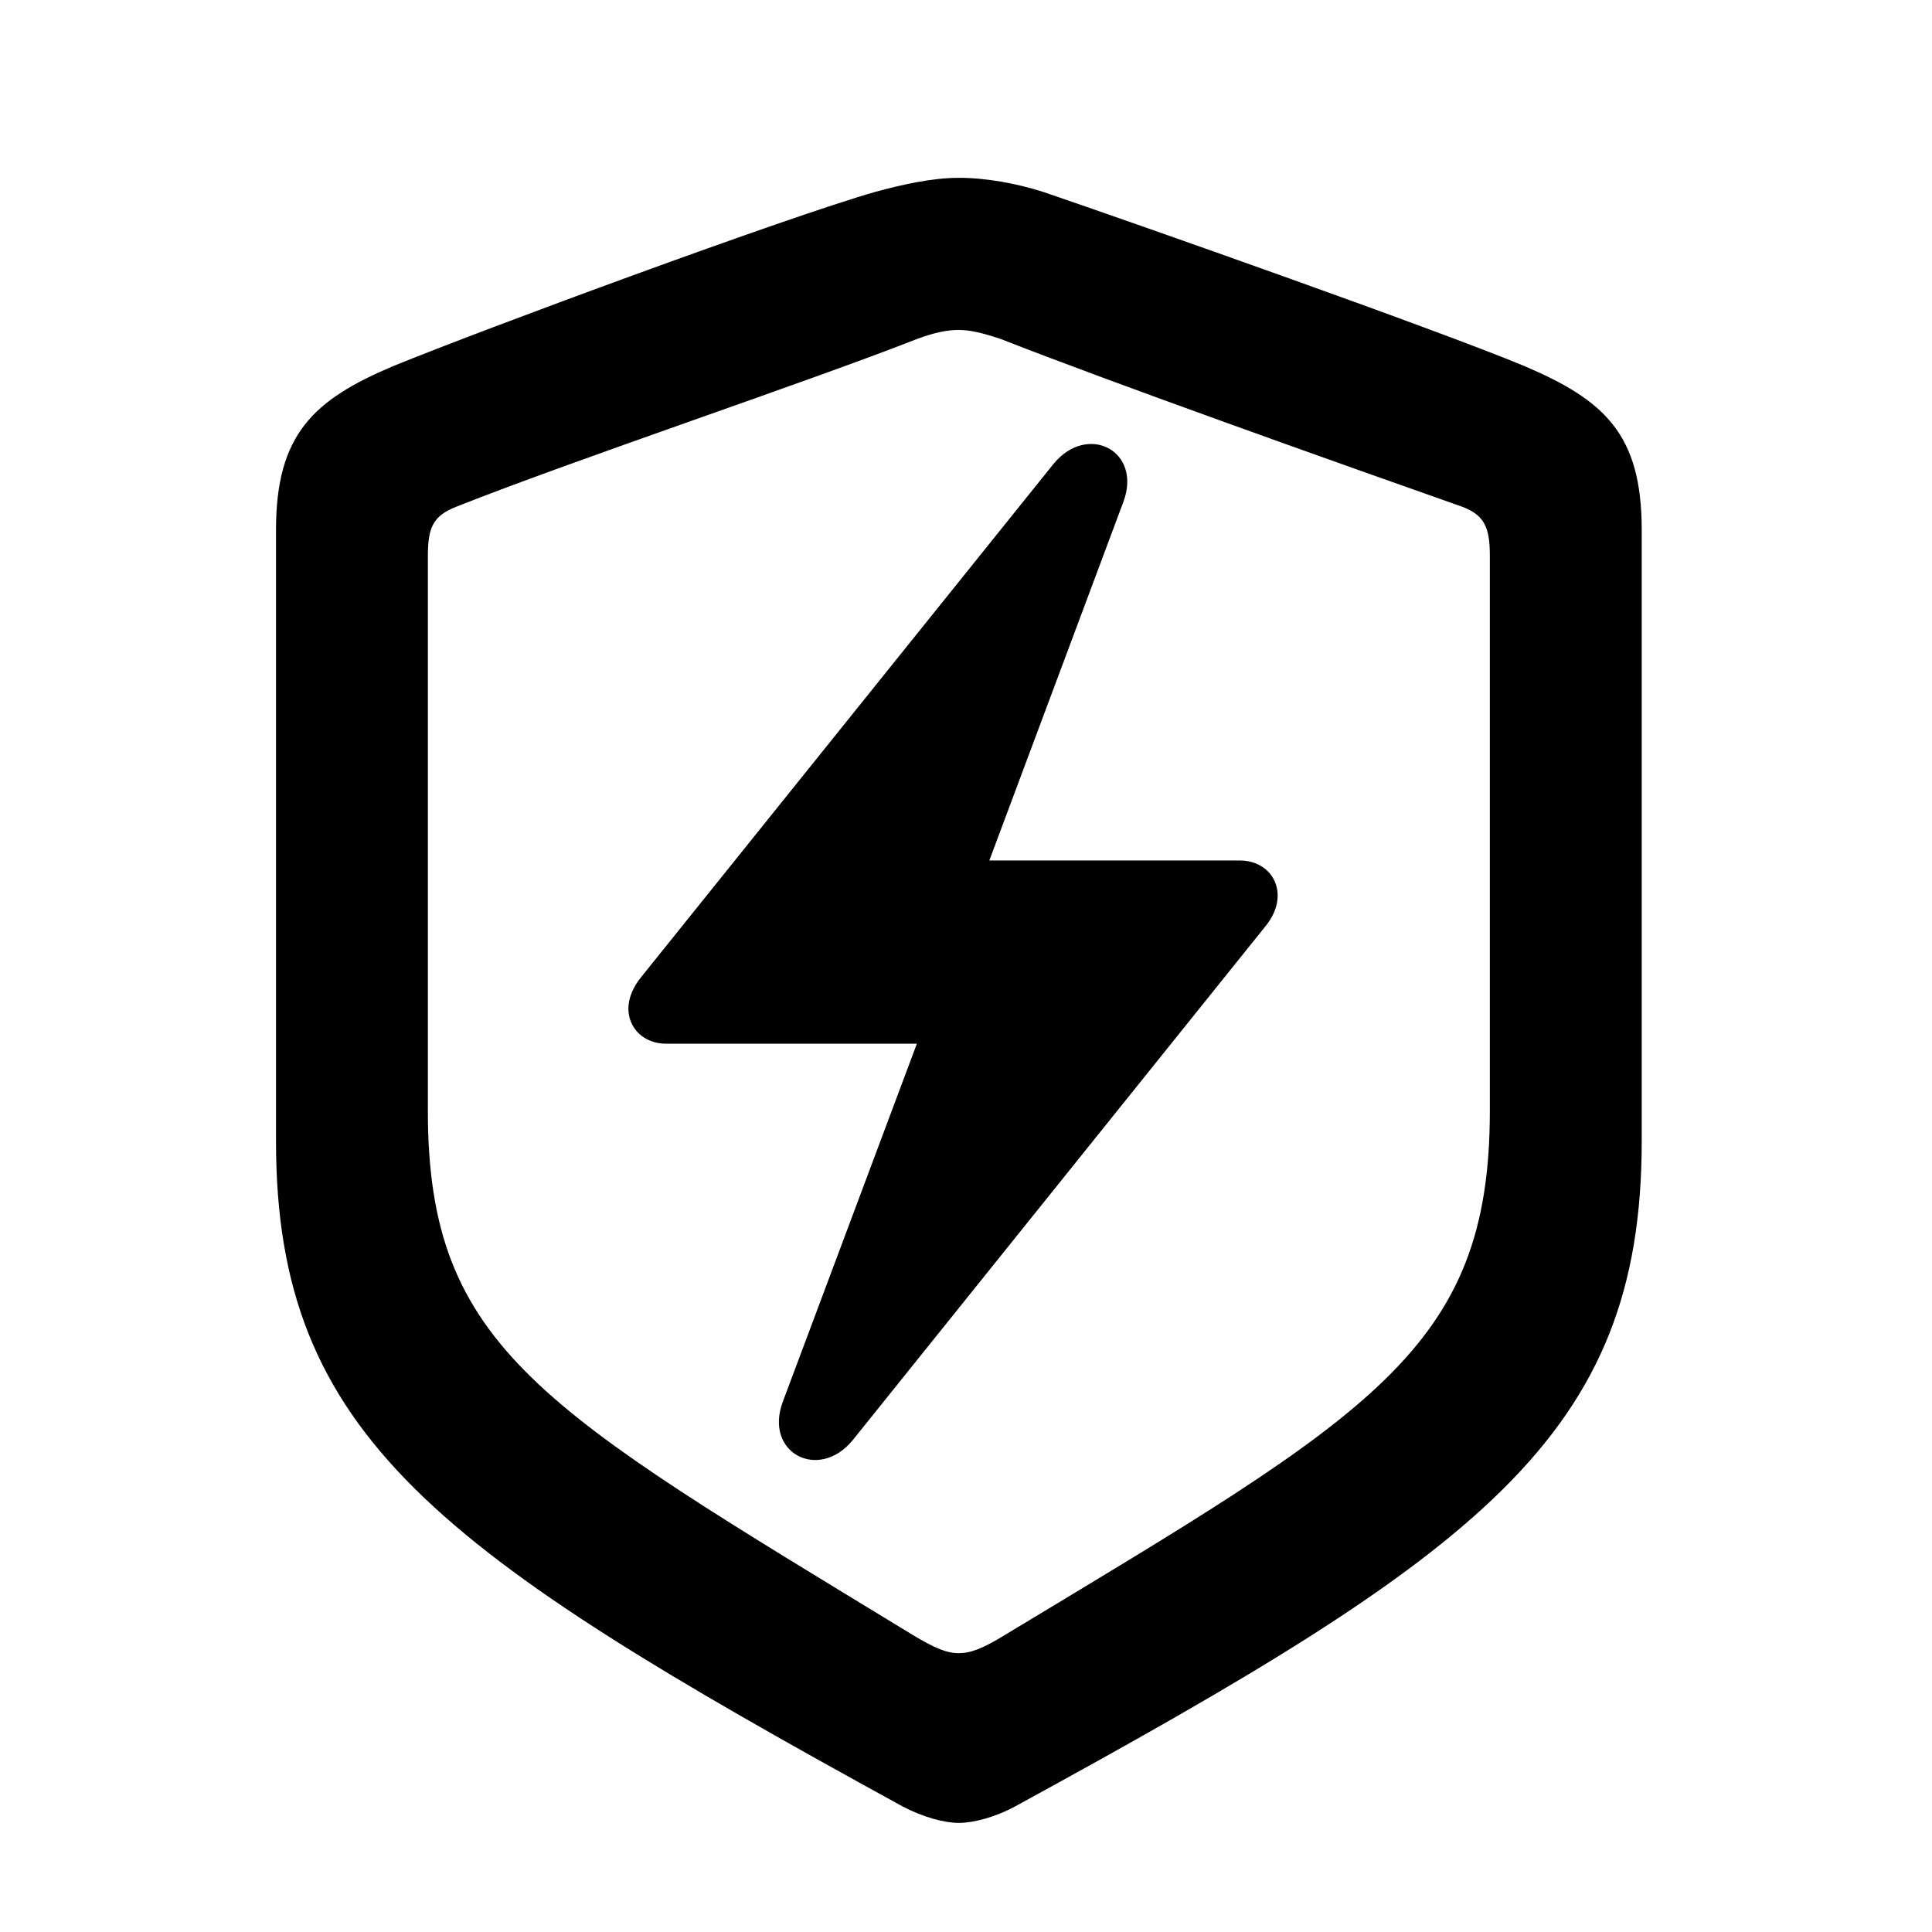 <svg width="28" height="28" viewBox="0 0 28 28" fill="none" xmlns="http://www.w3.org/2000/svg">
<path d="M13.896 26.419C14.103 26.419 14.42 26.339 14.717 26.177C21.457 22.497 23.793 20.814 23.793 16.539V7.68C23.793 6.291 23.255 5.801 22.092 5.305C20.79 4.763 16.399 3.218 15.121 2.782C14.733 2.658 14.29 2.577 13.896 2.577C13.503 2.577 13.06 2.679 12.681 2.782C11.404 3.147 7.003 4.772 5.701 5.305C4.548 5.791 4 6.291 4 7.68V16.539C4 20.814 6.345 22.488 13.075 26.177C13.382 26.339 13.69 26.419 13.896 26.419ZM13.896 23.959C13.728 23.959 13.562 23.897 13.22 23.69C7.863 20.424 6.201 19.545 6.201 16.101V8.053C6.201 7.64 6.28 7.475 6.612 7.344C8.347 6.656 11.715 5.532 13.284 4.915C13.548 4.816 13.73 4.782 13.896 4.782C14.063 4.782 14.243 4.826 14.509 4.915C16.078 5.532 19.427 6.723 21.191 7.344C21.511 7.466 21.592 7.64 21.592 8.053V16.101C21.592 19.564 19.87 20.494 14.572 23.69C14.241 23.895 14.065 23.959 13.896 23.959Z" fill="black"/>
<path d="M9.107 14.616C9.107 14.912 9.342 15.126 9.65 15.126H13.288L11.347 20.31C11.066 21.053 11.86 21.472 12.354 20.877L18.328 13.439C18.456 13.287 18.517 13.128 18.517 12.979C18.517 12.685 18.282 12.471 17.974 12.471H14.338L16.28 7.276C16.558 6.535 15.764 6.123 15.27 6.721L9.296 14.156C9.177 14.299 9.107 14.467 9.107 14.616Z" fill="black"/>
</svg>
